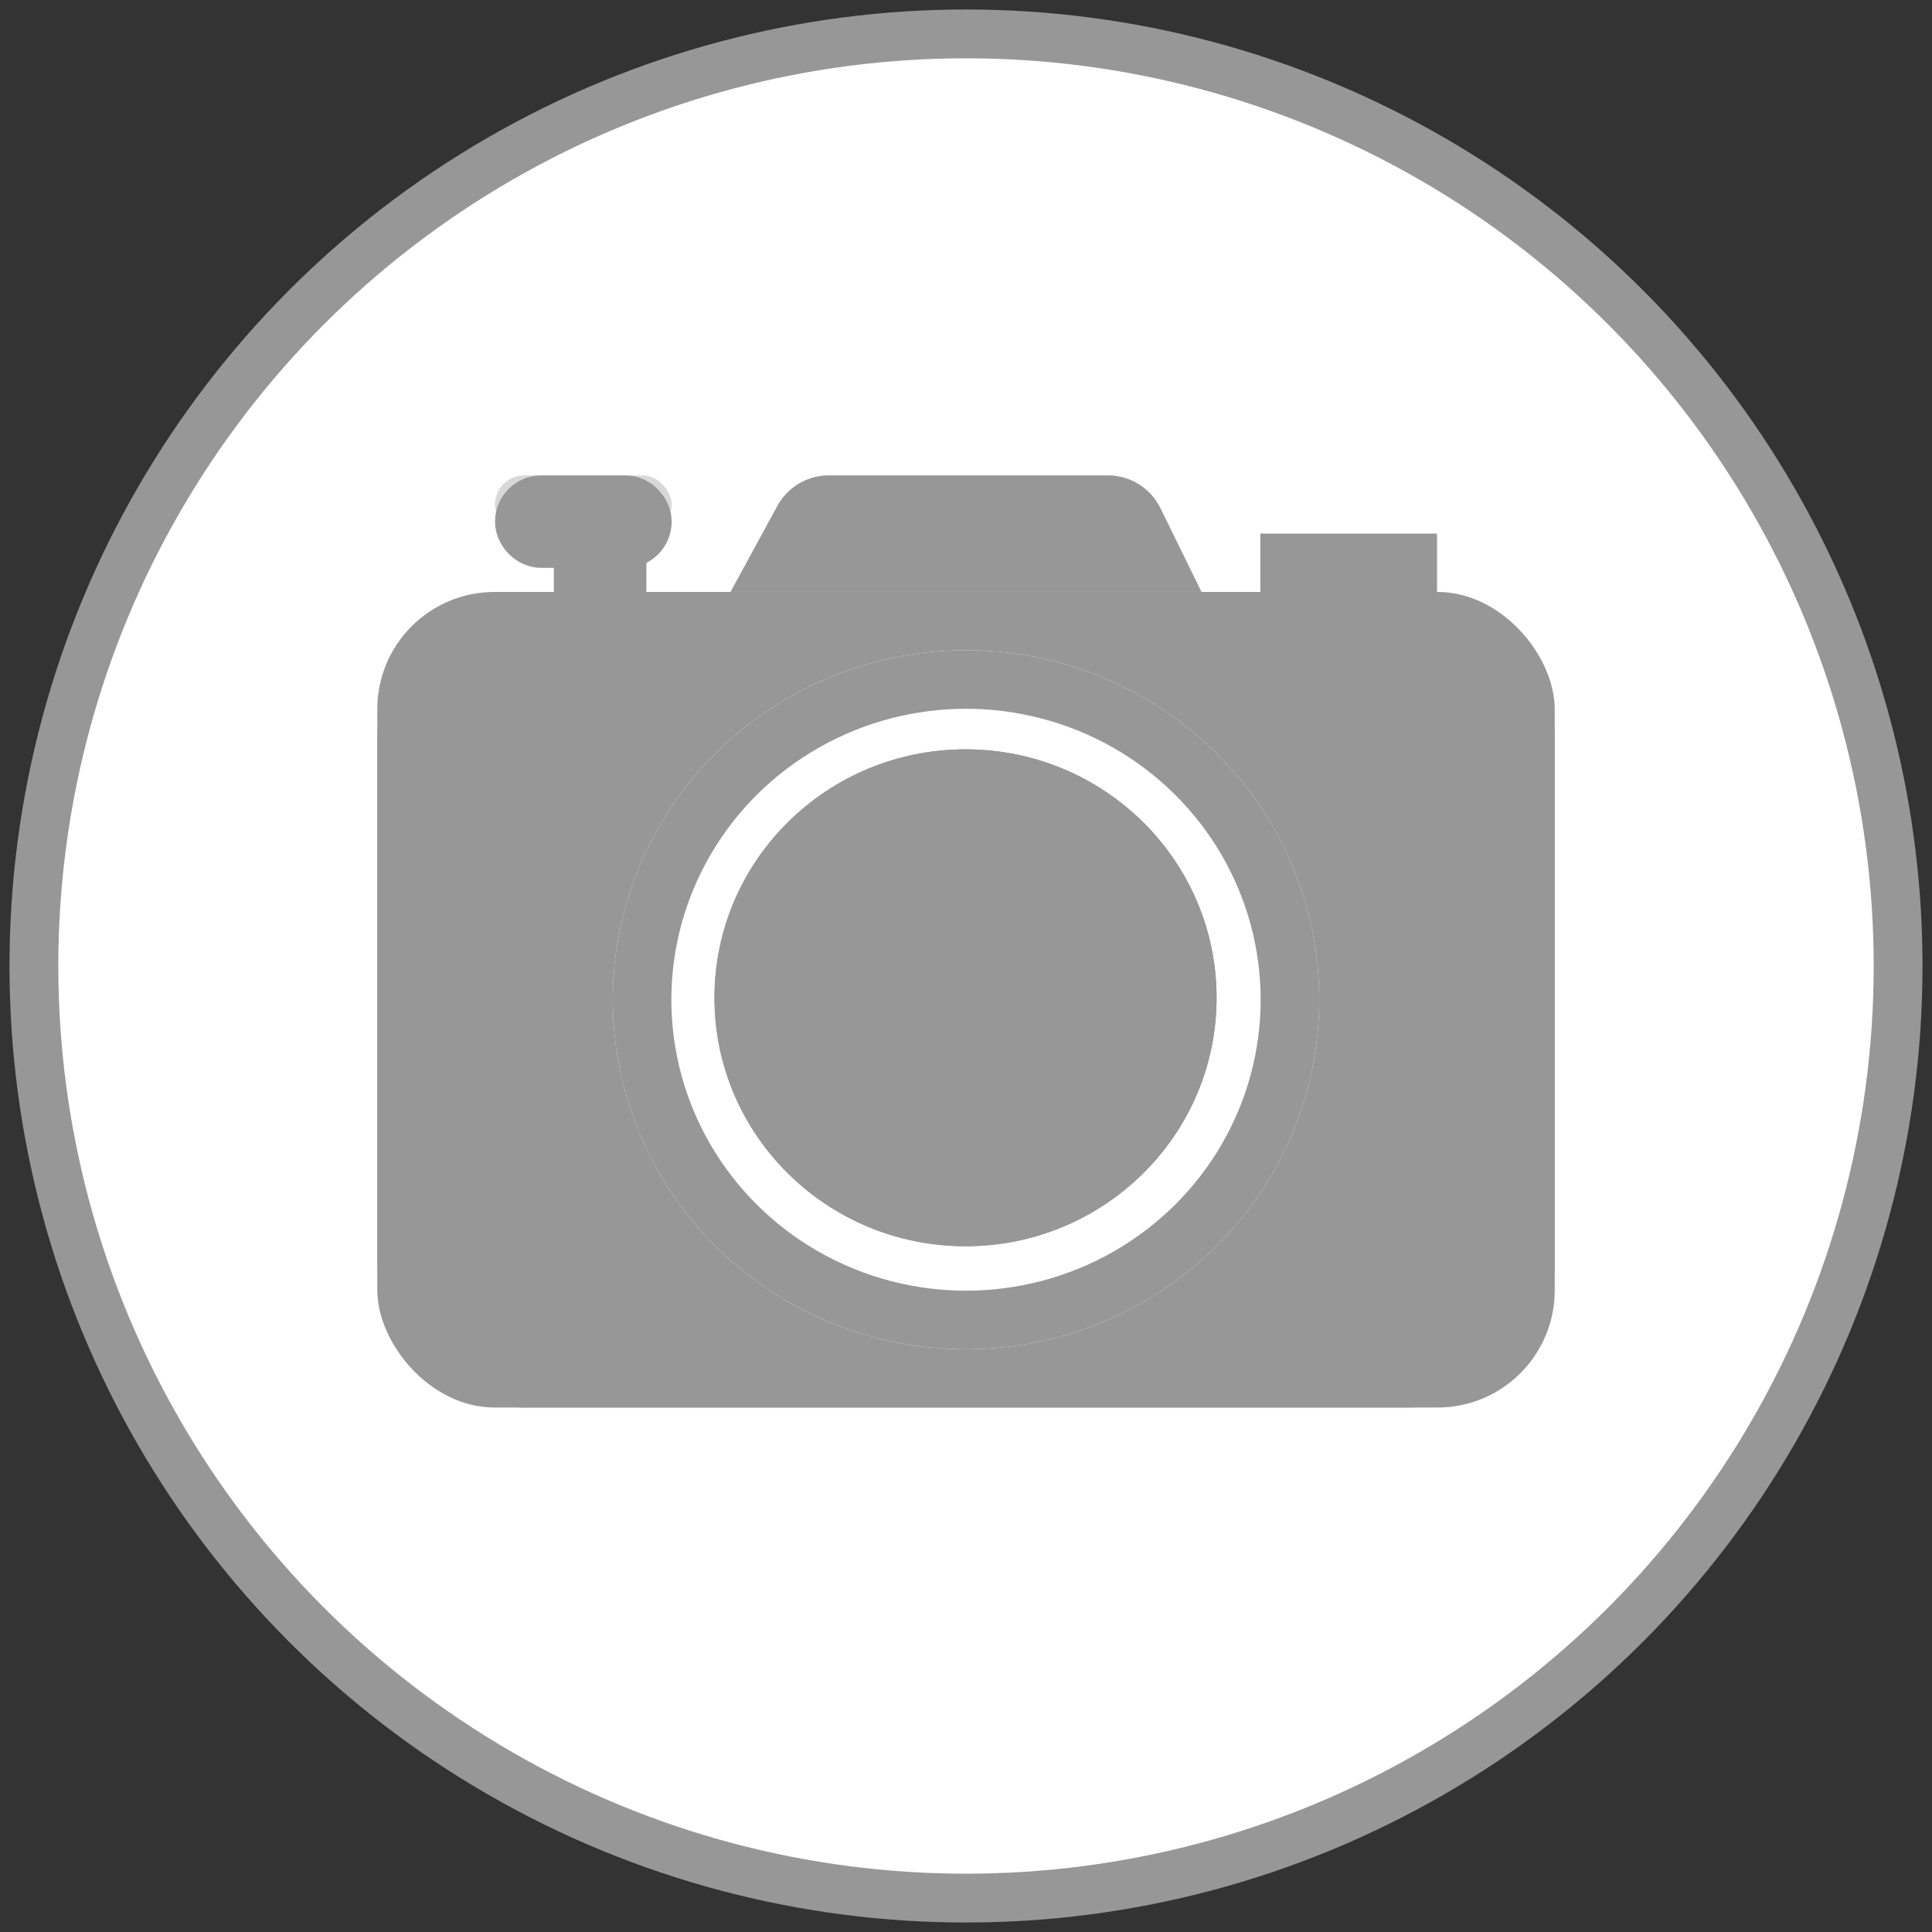 <svg width="57px" height="57px" viewBox="0 0 57 57" version="1.1" xmlns="http://www.w3.org/2000/svg" xmlns:xlink="http://www.w3.org/1999/xlink">
    <rect x="0" y="0" width="57" height="57" fill="#333333" stroke="none"/>
    <!-- Generator: Sketch 45.2 (43514) - http://www.bohemiancoding.com/sketch -->
    <desc>Created with Sketch.</desc>
    <defs>
        <rect id="path-1" x="10.132" y="16.465" width="34.737" height="24.061" rx="3.456"></rect>
        <rect id="path-2" x="1.737" y="1.719" width="1.737" height="1.719"></rect>
        <rect id="path-3" x="0" y="0" width="5.211" height="1.719" rx="0.859"></rect>
        <ellipse id="path-4" cx="10.421" cy="10.312" rx="10.421" ry="10.312"></ellipse>
        <ellipse id="path-5" cx="10.407" cy="10.255" rx="7.407" ry="7.33"></ellipse>
        <path d="M23.452,13.026 L31.684,13.026 L31.684,13.026 C32.344,13.026 32.946,13.402 33.236,13.993 L34.447,16.464 L20.553,16.464 L21.935,13.927 L21.935,13.927 C22.238,13.372 22.82,13.026 23.452,13.026 Z" id="path-6"></path>
        <rect id="path-7" x="36.184" y="14.745" width="5.211" height="1.719"></rect>
    </defs>
    <g id="Symbols" stroke="none" stroke-width="1" fill="none" fill-rule="evenodd">
        <g id="Icon/CameraButton" transform="translate(1, 1)">
            <g>
                <circle id="Oval-3" stroke="#979797" stroke-width="1.44" fill="#FFFFFF" cx="27.5" cy="27.5" r="27.5"></circle>
                <g id="camBody">
                    <use fill="#979797" fill-rule="evenodd" xlink:href="#path-1"></use>
                    <rect stroke="#979797" stroke-width="1.728" x="10.996" y="17.329" width="33.009" height="22.333" rx="3.456"></rect>
                </g>
                <g id="camShutterButton" transform="translate(13.605, 13.026)">
                    <g id="Rectangle-5">
                        <use fill="#D8D8D8" fill-rule="evenodd" xlink:href="#path-2"></use>
                        <rect stroke="#979797" stroke-width="1.728" x="2.601" y="2.583" width="1" height="1"></rect>
                    </g>
                    <g id="Rectangle-6">
                        <use fill="#D8D8D8" fill-rule="evenodd" xlink:href="#path-3"></use>
                        <rect stroke="#979797" stroke-width="1.728" x="0.864" y="0.864" width="3.483" height="1" rx="0.5"></rect>
                    </g>
                </g>
                <g id="camLens" transform="translate(17.079, 18.183)">
                    <g id="Oval-4">
                        <use fill="#FFFFFF" fill-rule="evenodd" xlink:href="#path-4"></use>
                        <ellipse stroke="#979797" stroke-width="1.728" cx="10.421" cy="10.312" rx="9.557" ry="9.448"></ellipse>
                    </g>
                    <g id="Oval-2">
                        <use fill="#979797" fill-rule="evenodd" xlink:href="#path-5"></use>
                        <ellipse stroke="#979797" stroke-width="1.728" cx="10.407" cy="10.255" rx="6.543" ry="6.466"></ellipse>
                    </g>
                </g>
                <g id="camViewFinder">
                    <use fill="#D8D8D8" fill-rule="evenodd" xlink:href="#path-6"></use>
                    <path stroke="#979797" stroke-width="1.728" d="M22.008,15.6 L33.061,15.6 L32.46,14.374 C32.315,14.078 32.014,13.89 31.684,13.89 L23.452,13.89 C23.136,13.89 22.845,14.063 22.694,14.341 L22.008,15.6 Z"></path>
                </g>
                <g id="camFilmRewinder">
                    <use fill="#D8D8D8" fill-rule="evenodd" xlink:href="#path-7"></use>
                    <rect stroke="#979797" stroke-width="1.728" x="37.048" y="15.609" width="3.483" height="1"></rect>
                </g>
            </g>
        </g>
    </g>
</svg>
